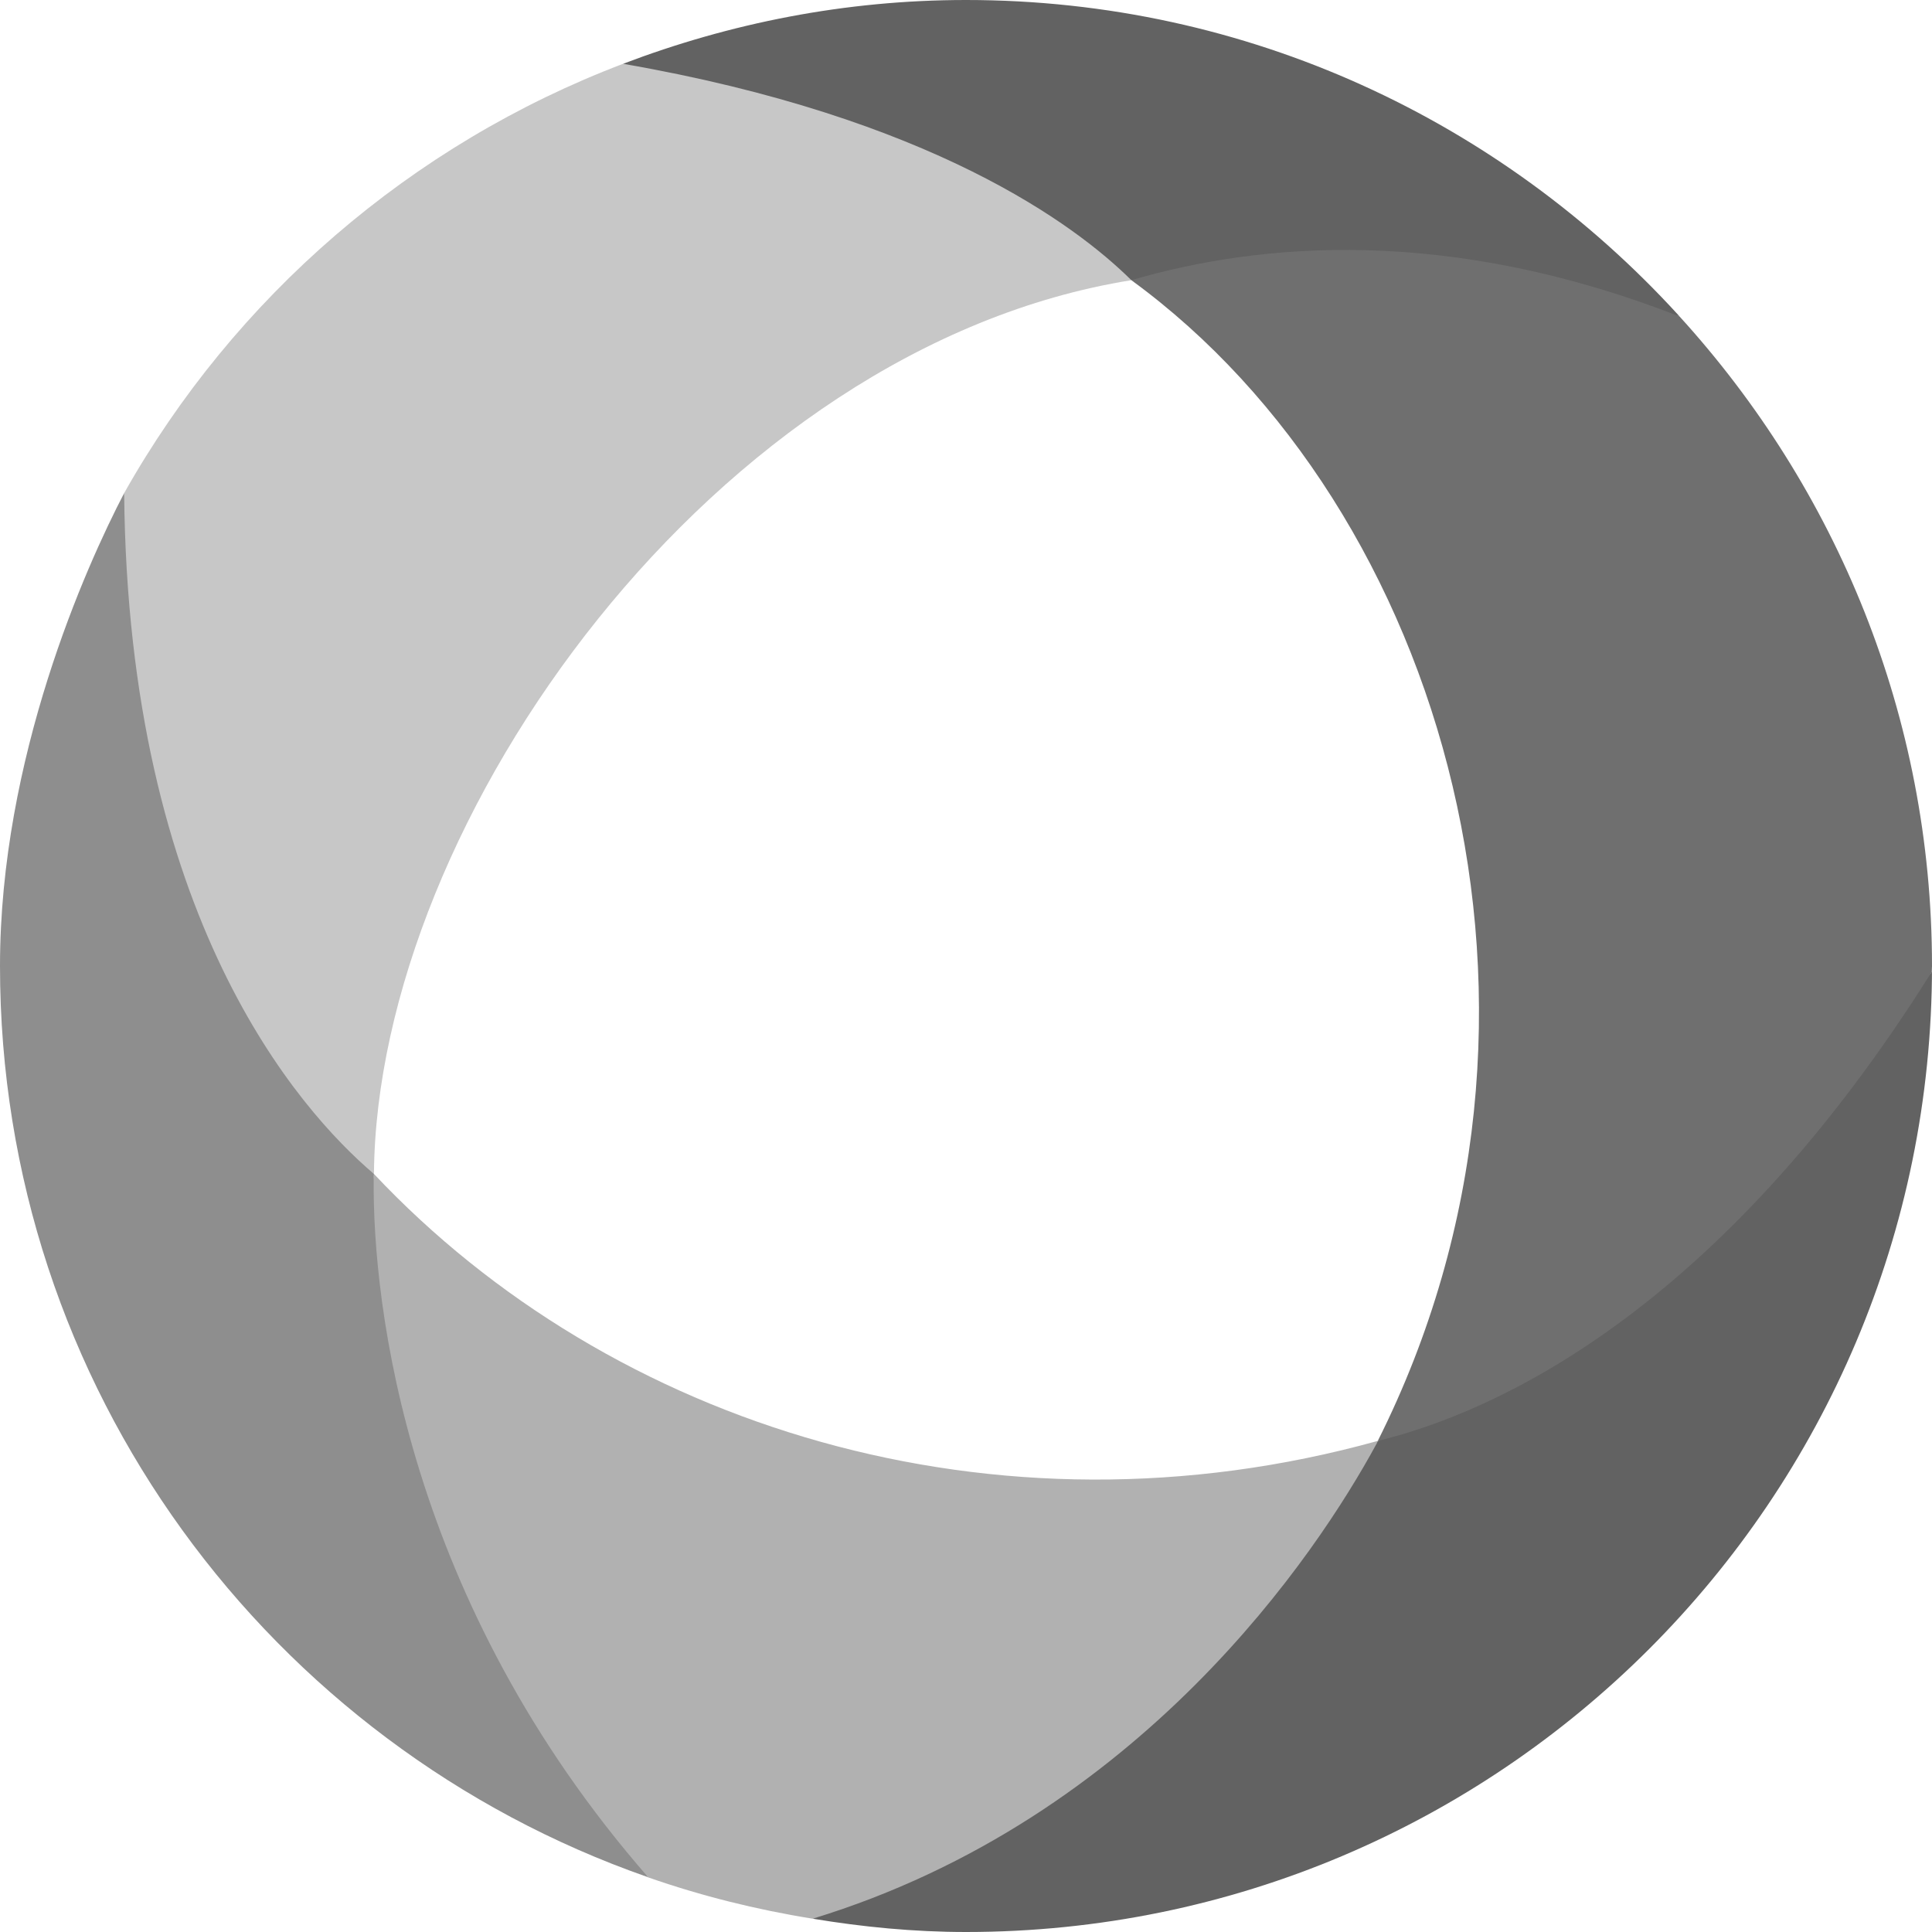 <?xml version="1.0" encoding="UTF-8" standalone="no"?>
<svg width="256px" height="256px" viewBox="0 0 256 256" version="1.1" xmlns="http://www.w3.org/2000/svg" xmlns:xlink="http://www.w3.org/1999/xlink" preserveAspectRatio="xMidYMid">
	<g>
		<path d="M182.564,190.927 C131.733,205.042 80.978,188.946 49.55,155.554 C49.541,156.47 48.69,158.668 48.709,159.706 C49.027,177.397 52.82,211.629 81.261,245.526 C81.923,246.314 85.22,247.984 85.907,248.77 C92.913,251.213 100.188,253.037 107.689,254.237 C108.433,254.009 111.503,253.855 112.236,253.615 C151.52,240.745 173.088,210.338 182.076,194.823 C182.7,193.745 182.064,191.847 182.564,190.927" fill="#b1b1b1"></path>
		<path d="M222.555,41.941 C221.982,41.717 220.786,40.689 220.217,40.474 C190.517,29.259 167.4,31.329 150.72,36.161 C150.488,36.228 150.141,37.059 149.912,37.127 C191.441,67.415 211.002,134.292 182.564,190.927 C183.406,190.722 184.117,191.346 185.044,191.08 C200.63,186.611 228.444,173.196 254.79,132.34 C255.323,131.515 255.429,129.625 255.961,128.778 C255.962,128.516 256,128.263 256,128 C256,94.817 243.266,64.683 222.555,41.941" fill="#6f6f6f"></path>
		<path d="M82.563,8.453 C54.433,19.154 31.054,39.401 16.451,65.338 C16.458,66.133 15.445,67.95 15.461,68.733 C16.489,119.354 36.301,144.6 46.922,154.642 C47.738,155.413 48.847,154.956 49.55,155.554 C49.929,108.545 94.895,45.923 149.912,37.127 C149.993,36.734 150.245,36.466 149.426,35.792 C144.557,31.778 130.111,16.939 87.507,8.621 C86.51,8.427 83.581,8.63 82.563,8.453" fill="#c7c7c7"></path>
		<path d="M149.912,37.127 C166.93,32.139 191.885,29.922 222.555,41.941 L222.344,41.699 C198.96,16.111 165.398,0 128,0 C111.975,0 96.701,3.075 82.563,8.453 C123.379,15.539 142.495,29.781 149.912,37.127" fill="#626262"></path>
		<path d="M85.907,248.77 C53.937,212.158 49.358,173.072 49.515,156.187 C49.515,155.972 49.55,155.744 49.552,155.527 C49.552,155.536 49.55,155.545 49.55,155.554 C39.548,147.051 16.955,121.494 16.451,65.338 C11.371,75.09 0,100.442 0,128 C0,183.863 35.839,231.24 85.744,248.695 L85.907,248.77" fill="#8e8e8e"></path>
		<path d="M255.961,128.778 C227.557,174.088 197.849,187.207 182.564,190.927 C182.49,191.073 182.439,191.223 182.366,191.368 C182.207,191.413 182.524,191.324 182.366,191.368 C174.535,205.788 151.136,240.966 107.689,254.237 C114.283,255.333 121.091,256 128,256 C198.693,256 256,198.693 256,128 C256,128.263 255.962,128.516 255.961,128.778" fill="#626262"></path>
	</g>
</svg>